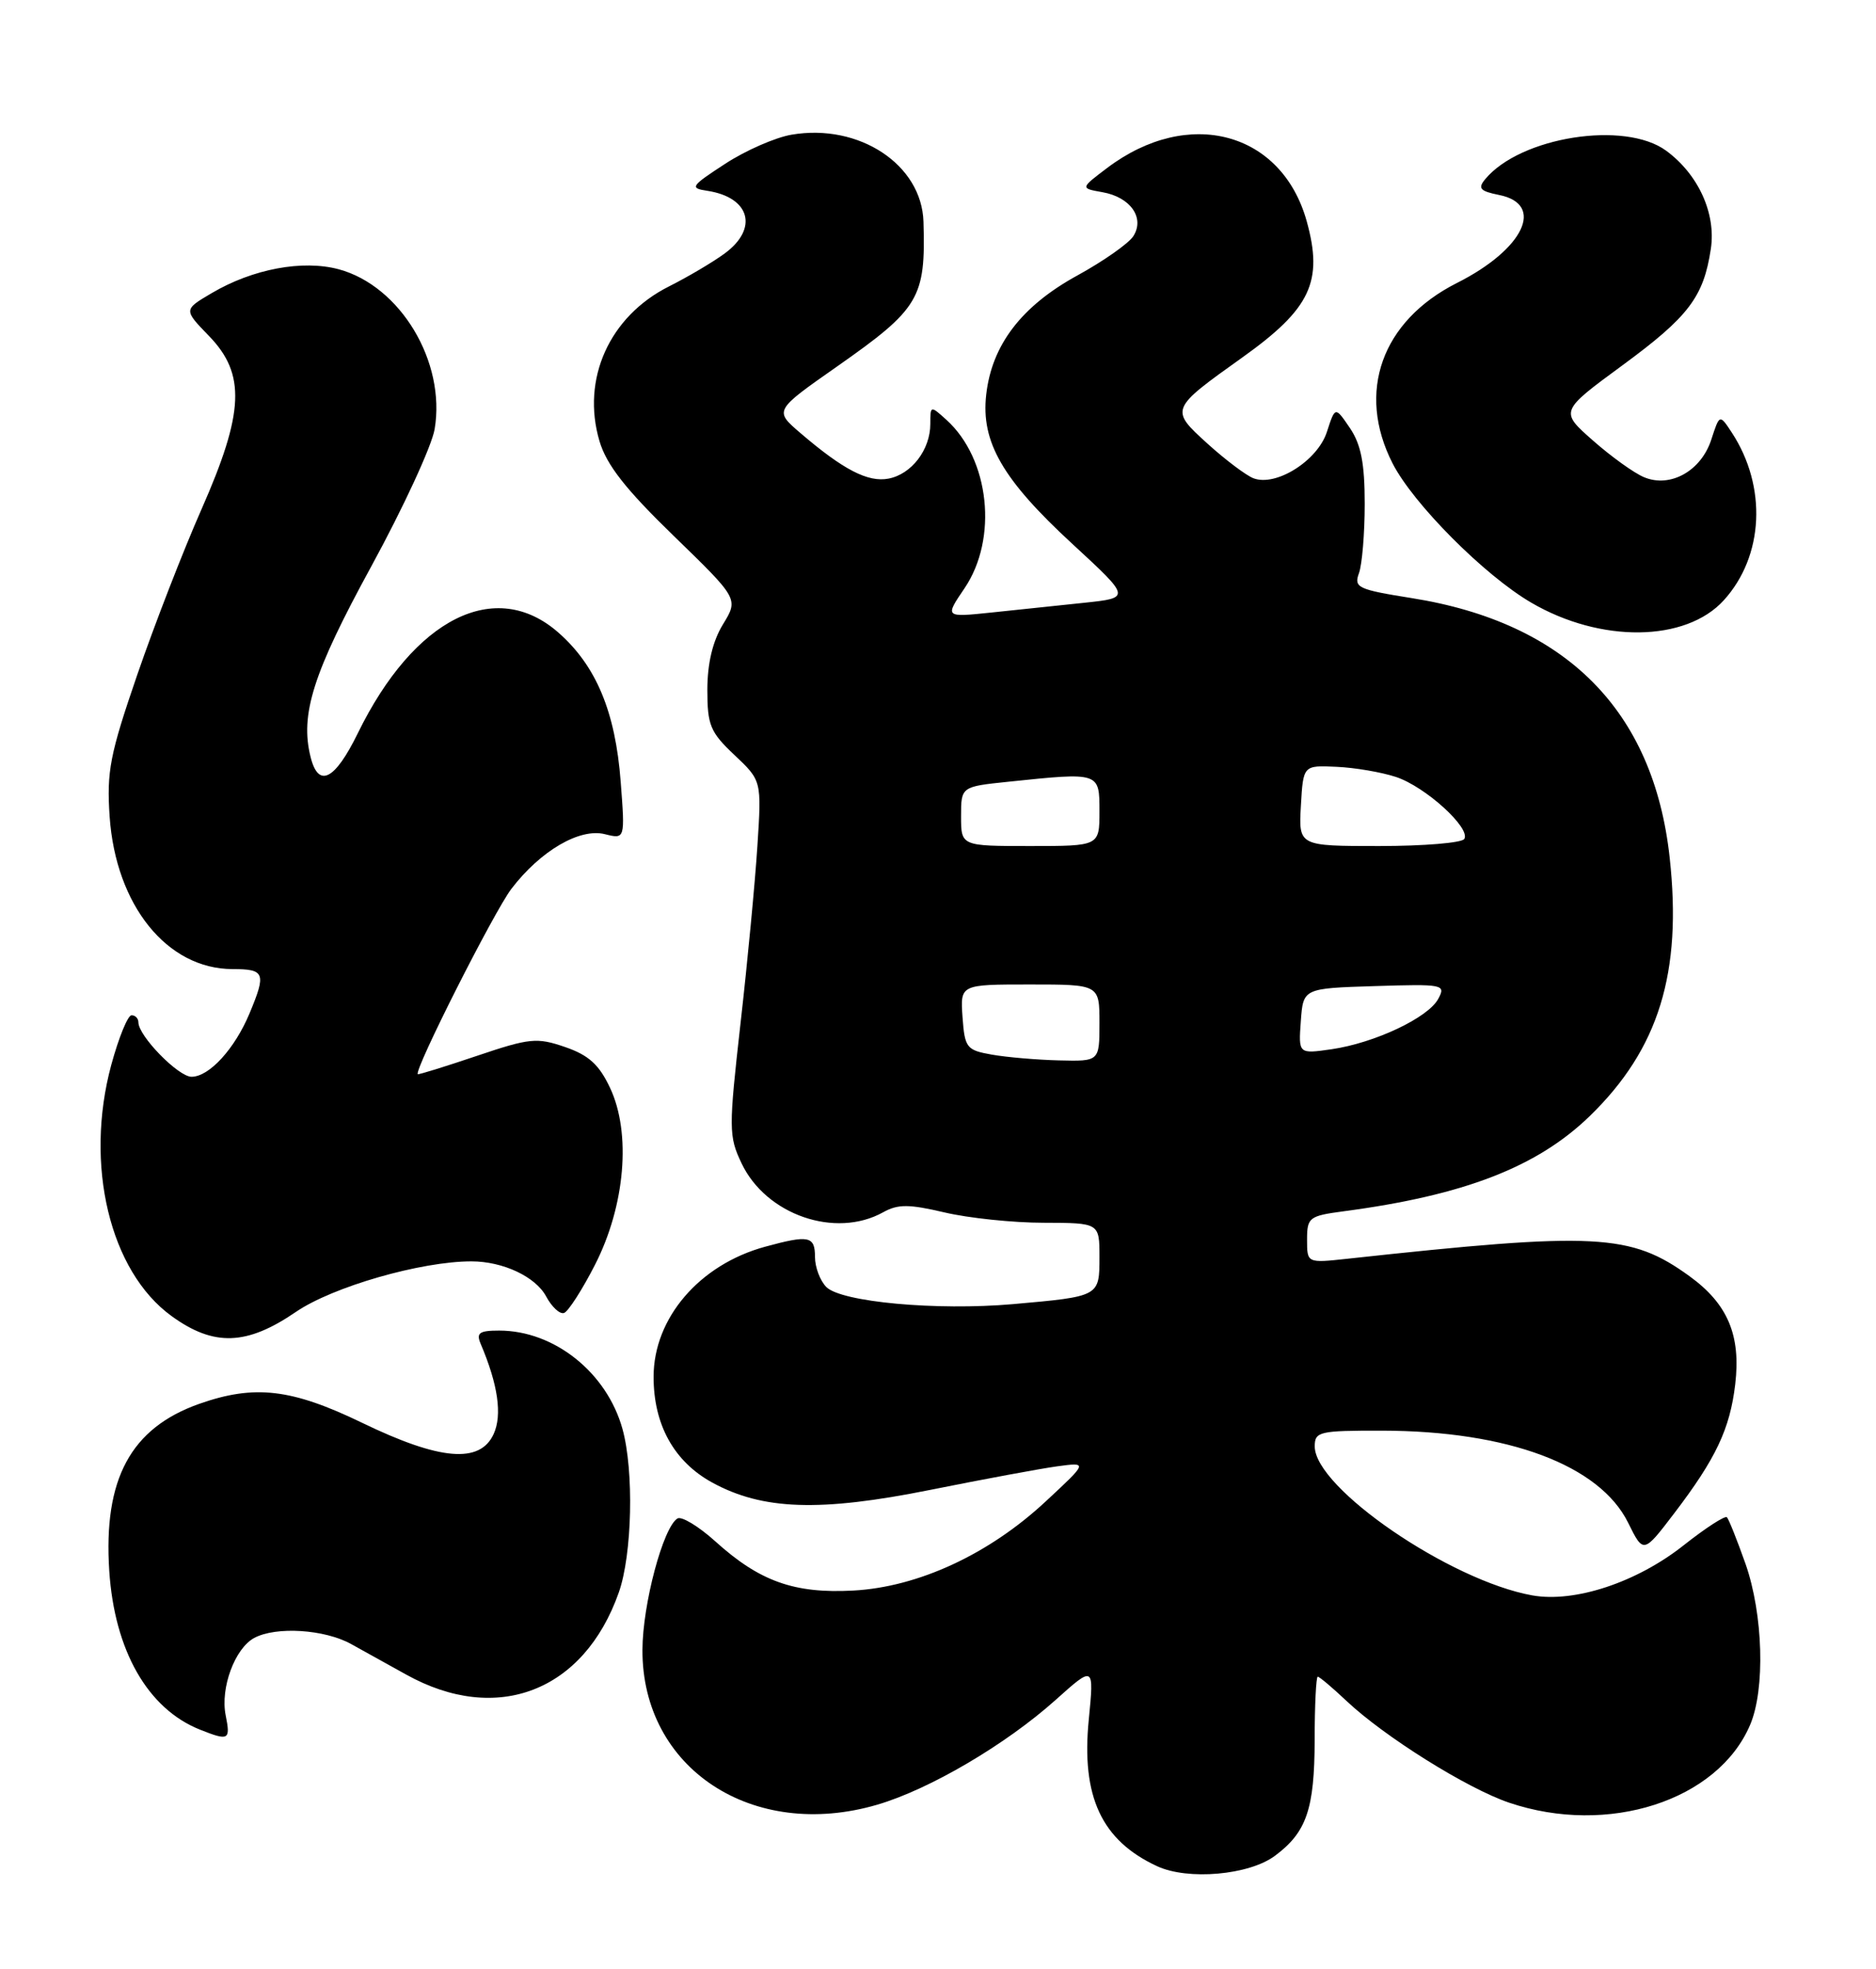 <?xml version="1.0" encoding="UTF-8" standalone="no"?>
<!DOCTYPE svg PUBLIC "-//W3C//DTD SVG 1.1//EN" "http://www.w3.org/Graphics/SVG/1.1/DTD/svg11.dtd" >
<svg xmlns="http://www.w3.org/2000/svg" xmlns:xlink="http://www.w3.org/1999/xlink" version="1.1" viewBox="0 0 244 256">
 <g >
 <path fill="currentColor"
d=" M 165.82 241.29 C 169.93 238.24 170.97 235.22 170.99 226.25 C 170.99 221.71 171.18 218.00 171.39 218.00 C 171.61 218.00 173.30 219.42 175.14 221.16 C 180.09 225.82 190.82 232.53 196.28 234.38 C 209.14 238.73 223.41 234.13 227.62 224.28 C 229.61 219.64 229.33 209.90 227.03 203.33 C 225.94 200.25 224.85 197.52 224.61 197.27 C 224.36 197.03 221.84 198.66 218.99 200.91 C 212.89 205.74 204.81 208.41 199.30 207.43 C 188.61 205.52 171.00 193.47 171.00 188.06 C 171.00 186.13 171.57 186.00 179.75 186.01 C 196.16 186.04 208.05 190.49 211.76 197.98 C 213.75 202.01 213.75 202.01 217.76 196.75 C 223.18 189.64 225.00 185.79 225.69 179.98 C 226.44 173.61 224.72 169.54 219.76 165.94 C 212.07 160.37 207.64 160.14 175.25 163.66 C 170.00 164.23 170.00 164.23 170.00 161.18 C 170.00 158.29 170.26 158.09 174.75 157.49 C 190.42 155.42 199.93 151.74 206.77 145.11 C 215.75 136.39 218.81 126.48 217.16 111.47 C 215.06 92.37 203.69 80.95 183.59 77.76 C 176.61 76.65 176.07 76.39 176.75 74.53 C 177.16 73.41 177.50 69.35 177.50 65.50 C 177.50 60.25 177.02 57.79 175.58 55.66 C 173.66 52.83 173.66 52.83 172.58 56.16 C 171.37 59.90 165.96 63.31 163.02 62.18 C 162.05 61.80 159.37 59.78 157.06 57.69 C 152.14 53.22 152.14 53.21 161.62 46.45 C 170.46 40.14 172.13 36.61 169.96 28.78 C 166.72 17.11 154.56 13.86 144.00 21.84 C 140.50 24.48 140.50 24.48 143.39 24.99 C 147.03 25.63 148.92 28.32 147.41 30.70 C 146.82 31.64 143.53 33.95 140.10 35.83 C 132.85 39.81 129.00 44.85 128.27 51.31 C 127.57 57.47 130.40 62.36 139.50 70.74 C 147.08 77.73 147.08 77.73 141.04 78.37 C 137.72 78.71 132.27 79.29 128.94 79.64 C 122.88 80.27 122.88 80.27 125.44 76.50 C 129.83 70.03 128.72 59.68 123.10 54.59 C 121.02 52.71 121.00 52.71 121.00 55.12 C 121.00 58.47 118.56 61.66 115.56 62.23 C 112.89 62.74 109.68 61.08 104.10 56.30 C 100.69 53.38 100.69 53.38 108.83 47.68 C 119.59 40.14 120.41 38.77 120.11 28.83 C 119.89 21.40 111.74 16.02 102.97 17.51 C 100.87 17.86 96.98 19.56 94.33 21.29 C 89.83 24.22 89.67 24.46 92.00 24.81 C 97.56 25.66 98.68 29.71 94.25 32.96 C 92.74 34.07 89.48 36.00 87.01 37.24 C 79.25 41.14 75.59 49.29 77.97 57.35 C 78.89 60.45 81.34 63.58 87.63 69.68 C 96.06 77.86 96.06 77.86 94.03 81.18 C 92.69 83.38 92.01 86.24 92.00 89.67 C 92.00 94.29 92.37 95.19 95.53 98.17 C 99.06 101.50 99.06 101.50 98.51 110.00 C 98.21 114.67 97.23 125.03 96.32 133.01 C 94.77 146.77 94.77 147.72 96.45 151.25 C 99.63 157.95 108.64 161.07 114.86 157.62 C 116.80 156.54 118.21 156.55 122.86 157.64 C 125.96 158.37 131.76 158.98 135.75 158.98 C 143.00 159.00 143.00 159.00 143.00 163.43 C 143.00 168.58 143.04 168.56 131.75 169.56 C 121.83 170.43 109.44 169.29 107.48 167.34 C 106.67 166.53 106.00 164.76 106.00 163.43 C 106.00 160.70 105.21 160.54 99.50 162.10 C 90.97 164.43 85.01 171.38 85.01 179.00 C 85.00 185.22 87.66 190.03 92.62 192.75 C 99.18 196.34 106.61 196.60 121.00 193.71 C 127.88 192.33 135.30 190.95 137.50 190.65 C 141.50 190.11 141.50 190.11 136.00 195.22 C 128.63 202.08 119.43 206.34 111.00 206.80 C 103.31 207.22 98.79 205.61 93.02 200.39 C 90.85 198.44 88.64 197.10 88.11 197.43 C 86.25 198.58 83.58 208.57 83.56 214.50 C 83.49 229.92 97.88 239.40 114.11 234.64 C 120.90 232.65 130.81 226.83 137.30 221.02 C 142.30 216.54 142.30 216.54 141.61 223.59 C 140.62 233.60 143.28 239.30 150.50 242.64 C 154.51 244.50 162.45 243.80 165.82 241.29 Z  M 29.35 223.01 C 28.64 219.46 30.55 214.31 33.07 212.96 C 35.91 211.44 42.20 211.84 45.66 213.75 C 47.40 214.71 50.63 216.50 52.82 217.72 C 64.62 224.29 75.94 219.92 80.48 207.06 C 82.23 202.11 82.47 191.23 80.96 185.78 C 78.92 178.45 72.09 173.00 64.93 173.00 C 62.32 173.00 61.91 173.30 62.53 174.75 C 64.77 180.02 65.34 183.96 64.21 186.44 C 62.44 190.33 57.23 189.89 47.12 185.00 C 37.92 180.55 33.11 179.99 25.90 182.53 C 17.00 185.68 13.43 192.30 14.21 204.24 C 14.89 214.60 19.21 222.17 26.00 224.88 C 29.77 226.38 30.00 226.25 29.35 223.01 Z  M 38.49 170.57 C 43.28 167.30 54.74 164.00 61.31 164.00 C 65.42 164.00 69.66 165.99 71.04 168.57 C 71.77 169.93 72.81 170.90 73.36 170.71 C 73.90 170.53 75.72 167.71 77.39 164.44 C 81.31 156.76 82.12 147.34 79.35 141.45 C 77.92 138.41 76.57 137.19 73.49 136.13 C 69.82 134.87 68.90 134.96 62.00 137.29 C 57.88 138.68 54.43 139.75 54.34 139.66 C 53.83 139.15 64.25 118.54 66.51 115.57 C 70.29 110.62 75.40 107.63 78.68 108.46 C 81.30 109.11 81.30 109.11 80.73 101.64 C 80.04 92.55 77.54 86.56 72.63 82.25 C 64.45 75.06 53.86 80.37 46.54 95.33 C 43.55 101.44 41.42 102.52 40.40 98.44 C 39.00 92.88 40.72 87.50 48.29 73.64 C 52.45 66.02 56.16 57.99 56.53 55.80 C 58.01 47.05 52.08 37.18 44.06 35.01 C 39.35 33.75 32.87 34.96 27.52 38.12 C 23.87 40.27 23.87 40.27 27.19 43.69 C 31.98 48.64 31.77 53.61 26.21 66.21 C 23.85 71.55 20.09 81.23 17.86 87.71 C 14.29 98.09 13.86 100.30 14.26 106.18 C 15.06 117.71 21.73 125.99 30.25 126.00 C 34.45 126.00 34.65 126.51 32.45 131.77 C 30.53 136.37 27.21 140.00 24.91 140.00 C 23.19 140.00 18.00 134.69 18.00 132.92 C 18.00 132.42 17.60 132.00 17.11 132.00 C 16.62 132.00 15.44 134.91 14.47 138.46 C 10.96 151.45 14.28 165.29 22.31 171.11 C 27.81 175.10 32.09 174.95 38.49 170.57 Z  M 224.20 78.05 C 229.42 72.31 229.85 63.28 225.25 56.25 C 223.66 53.83 223.66 53.83 222.58 57.15 C 221.26 61.23 217.26 63.47 213.84 62.05 C 212.55 61.52 209.56 59.37 207.19 57.28 C 202.87 53.48 202.87 53.48 211.03 47.49 C 219.64 41.17 221.58 38.61 222.52 32.35 C 223.21 27.75 220.89 22.66 216.70 19.59 C 211.33 15.65 197.74 17.79 193.17 23.30 C 192.18 24.49 192.49 24.85 194.98 25.35 C 201.00 26.55 198.20 32.41 189.50 36.79 C 179.70 41.73 176.40 50.98 181.12 60.24 C 183.80 65.49 193.06 74.80 199.15 78.35 C 208.18 83.63 219.25 83.49 224.20 78.05 Z  M 129.00 137.12 C 125.71 136.54 125.48 136.24 125.19 132.25 C 124.89 128.00 124.89 128.00 133.94 128.00 C 143.00 128.00 143.00 128.00 143.00 133.00 C 143.00 138.00 143.00 138.00 137.75 137.87 C 134.86 137.80 130.93 137.46 129.00 137.12 Z  M 169.19 132.77 C 169.50 128.50 169.50 128.50 178.81 128.21 C 187.75 127.93 188.07 128.00 187.07 129.86 C 185.76 132.32 178.81 135.60 173.19 136.42 C 168.88 137.04 168.88 137.04 169.19 132.77 Z  M 125.00 106.14 C 125.00 102.28 125.00 102.28 131.15 101.64 C 143.06 100.40 143.00 100.38 143.00 105.50 C 143.00 110.00 143.00 110.00 134.00 110.00 C 125.00 110.00 125.00 110.00 125.00 106.14 Z  M 169.20 104.75 C 169.50 99.50 169.50 99.50 173.82 99.70 C 176.20 99.80 179.69 100.40 181.57 101.02 C 185.40 102.29 191.32 107.67 190.45 109.08 C 190.14 109.59 185.16 110.00 179.39 110.00 C 168.90 110.00 168.90 110.00 169.20 104.75 Z "/>
</g>
</svg>